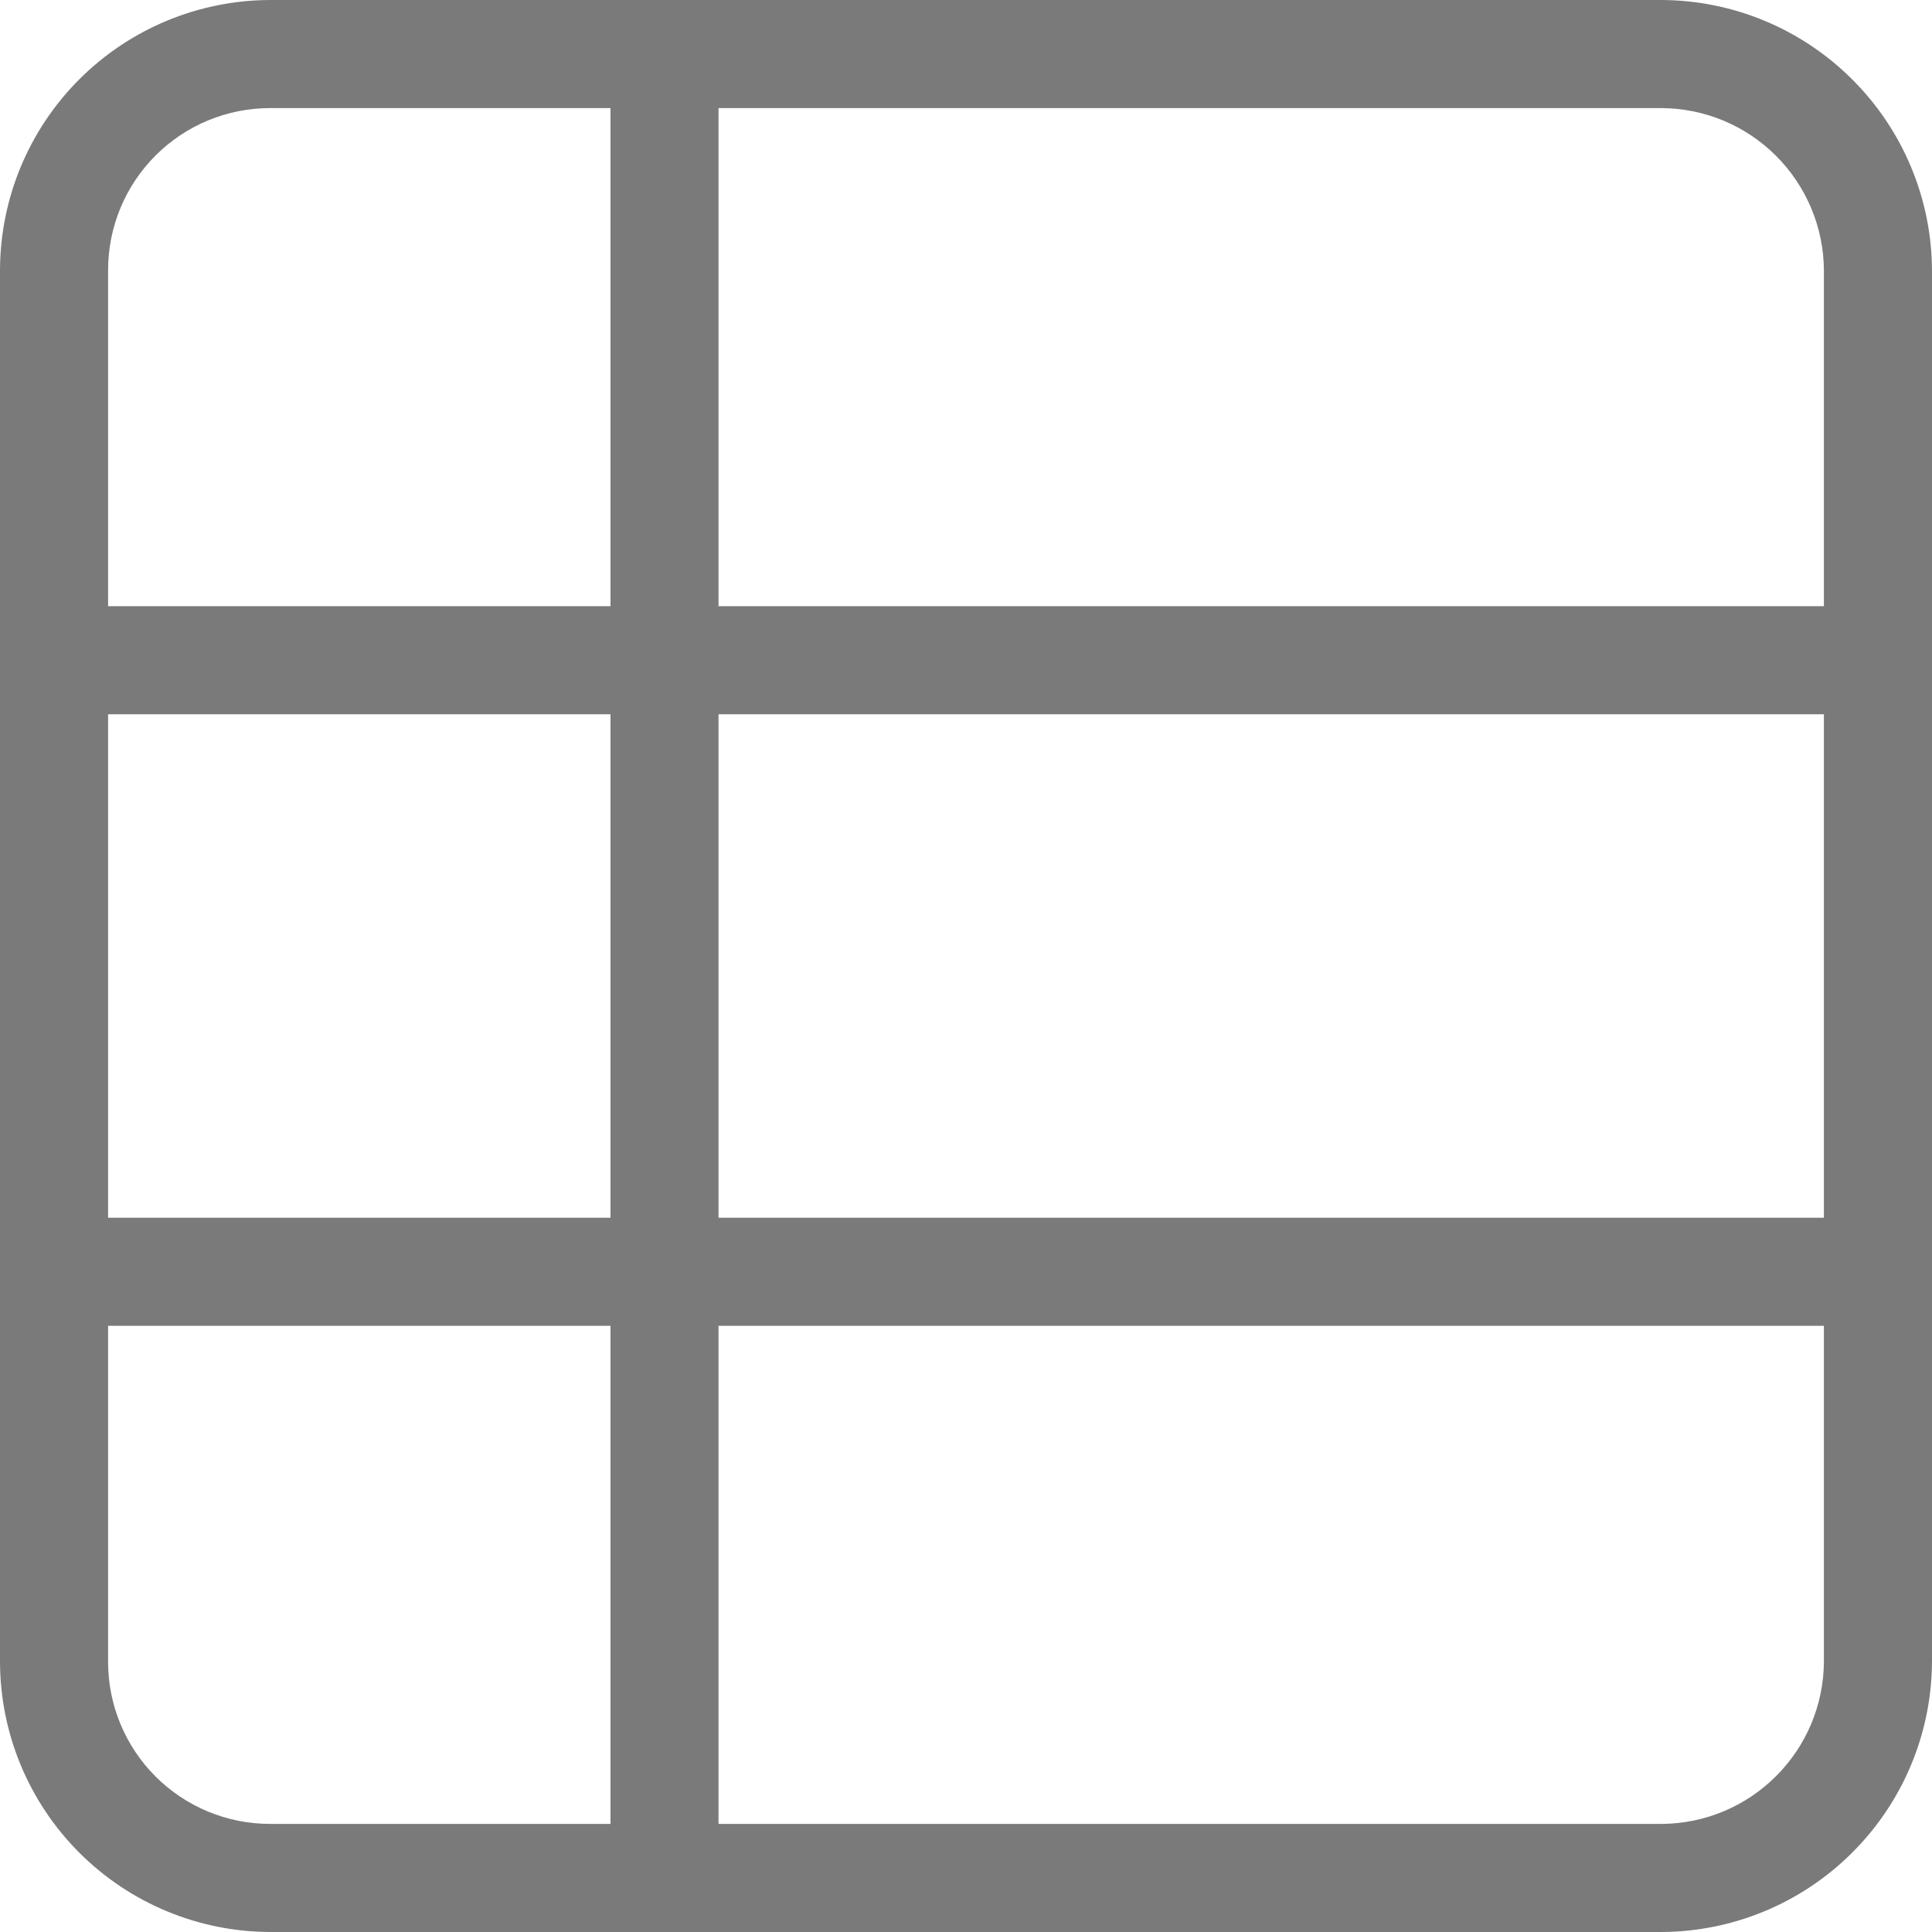 <svg width="20" height="20" viewBox="0 0 20 20" fill="none" xmlns="http://www.w3.org/2000/svg">
<path d="M17.204 0H2.796C2.055 0.002 1.345 0.297 0.821 0.821C0.297 1.345 0.002 2.055 0 2.796V17.204C0.002 17.945 0.297 18.655 0.821 19.179C1.345 19.703 2.055 19.998 2.796 20H17.204C17.944 19.996 18.653 19.7 19.176 19.176C19.7 18.653 19.996 17.944 20 17.204V2.796C19.996 2.056 19.7 1.347 19.176 0.824C18.653 0.3 17.944 0.004 17.204 0ZM6.32 18.881H2.796C2.351 18.881 1.925 18.705 1.61 18.39C1.295 18.075 1.119 17.649 1.119 17.204V13.725H6.32V18.881ZM6.32 12.606H1.119V7.394H6.32V12.606ZM6.32 6.275H1.119V2.796C1.119 2.351 1.295 1.925 1.61 1.61C1.925 1.295 2.351 1.119 2.796 1.119H6.32V6.275ZM18.881 17.204C18.878 17.648 18.7 18.073 18.386 18.386C18.073 18.7 17.648 18.878 17.204 18.881H7.438V13.725H18.881V17.204ZM18.881 12.606H7.438V7.394H18.881V12.606ZM18.881 6.275H7.438V1.119H17.204C17.648 1.122 18.073 1.3 18.386 1.614C18.7 1.928 18.878 2.352 18.881 2.796V6.275Z" fill="#7A7A7A"/>
</svg>
